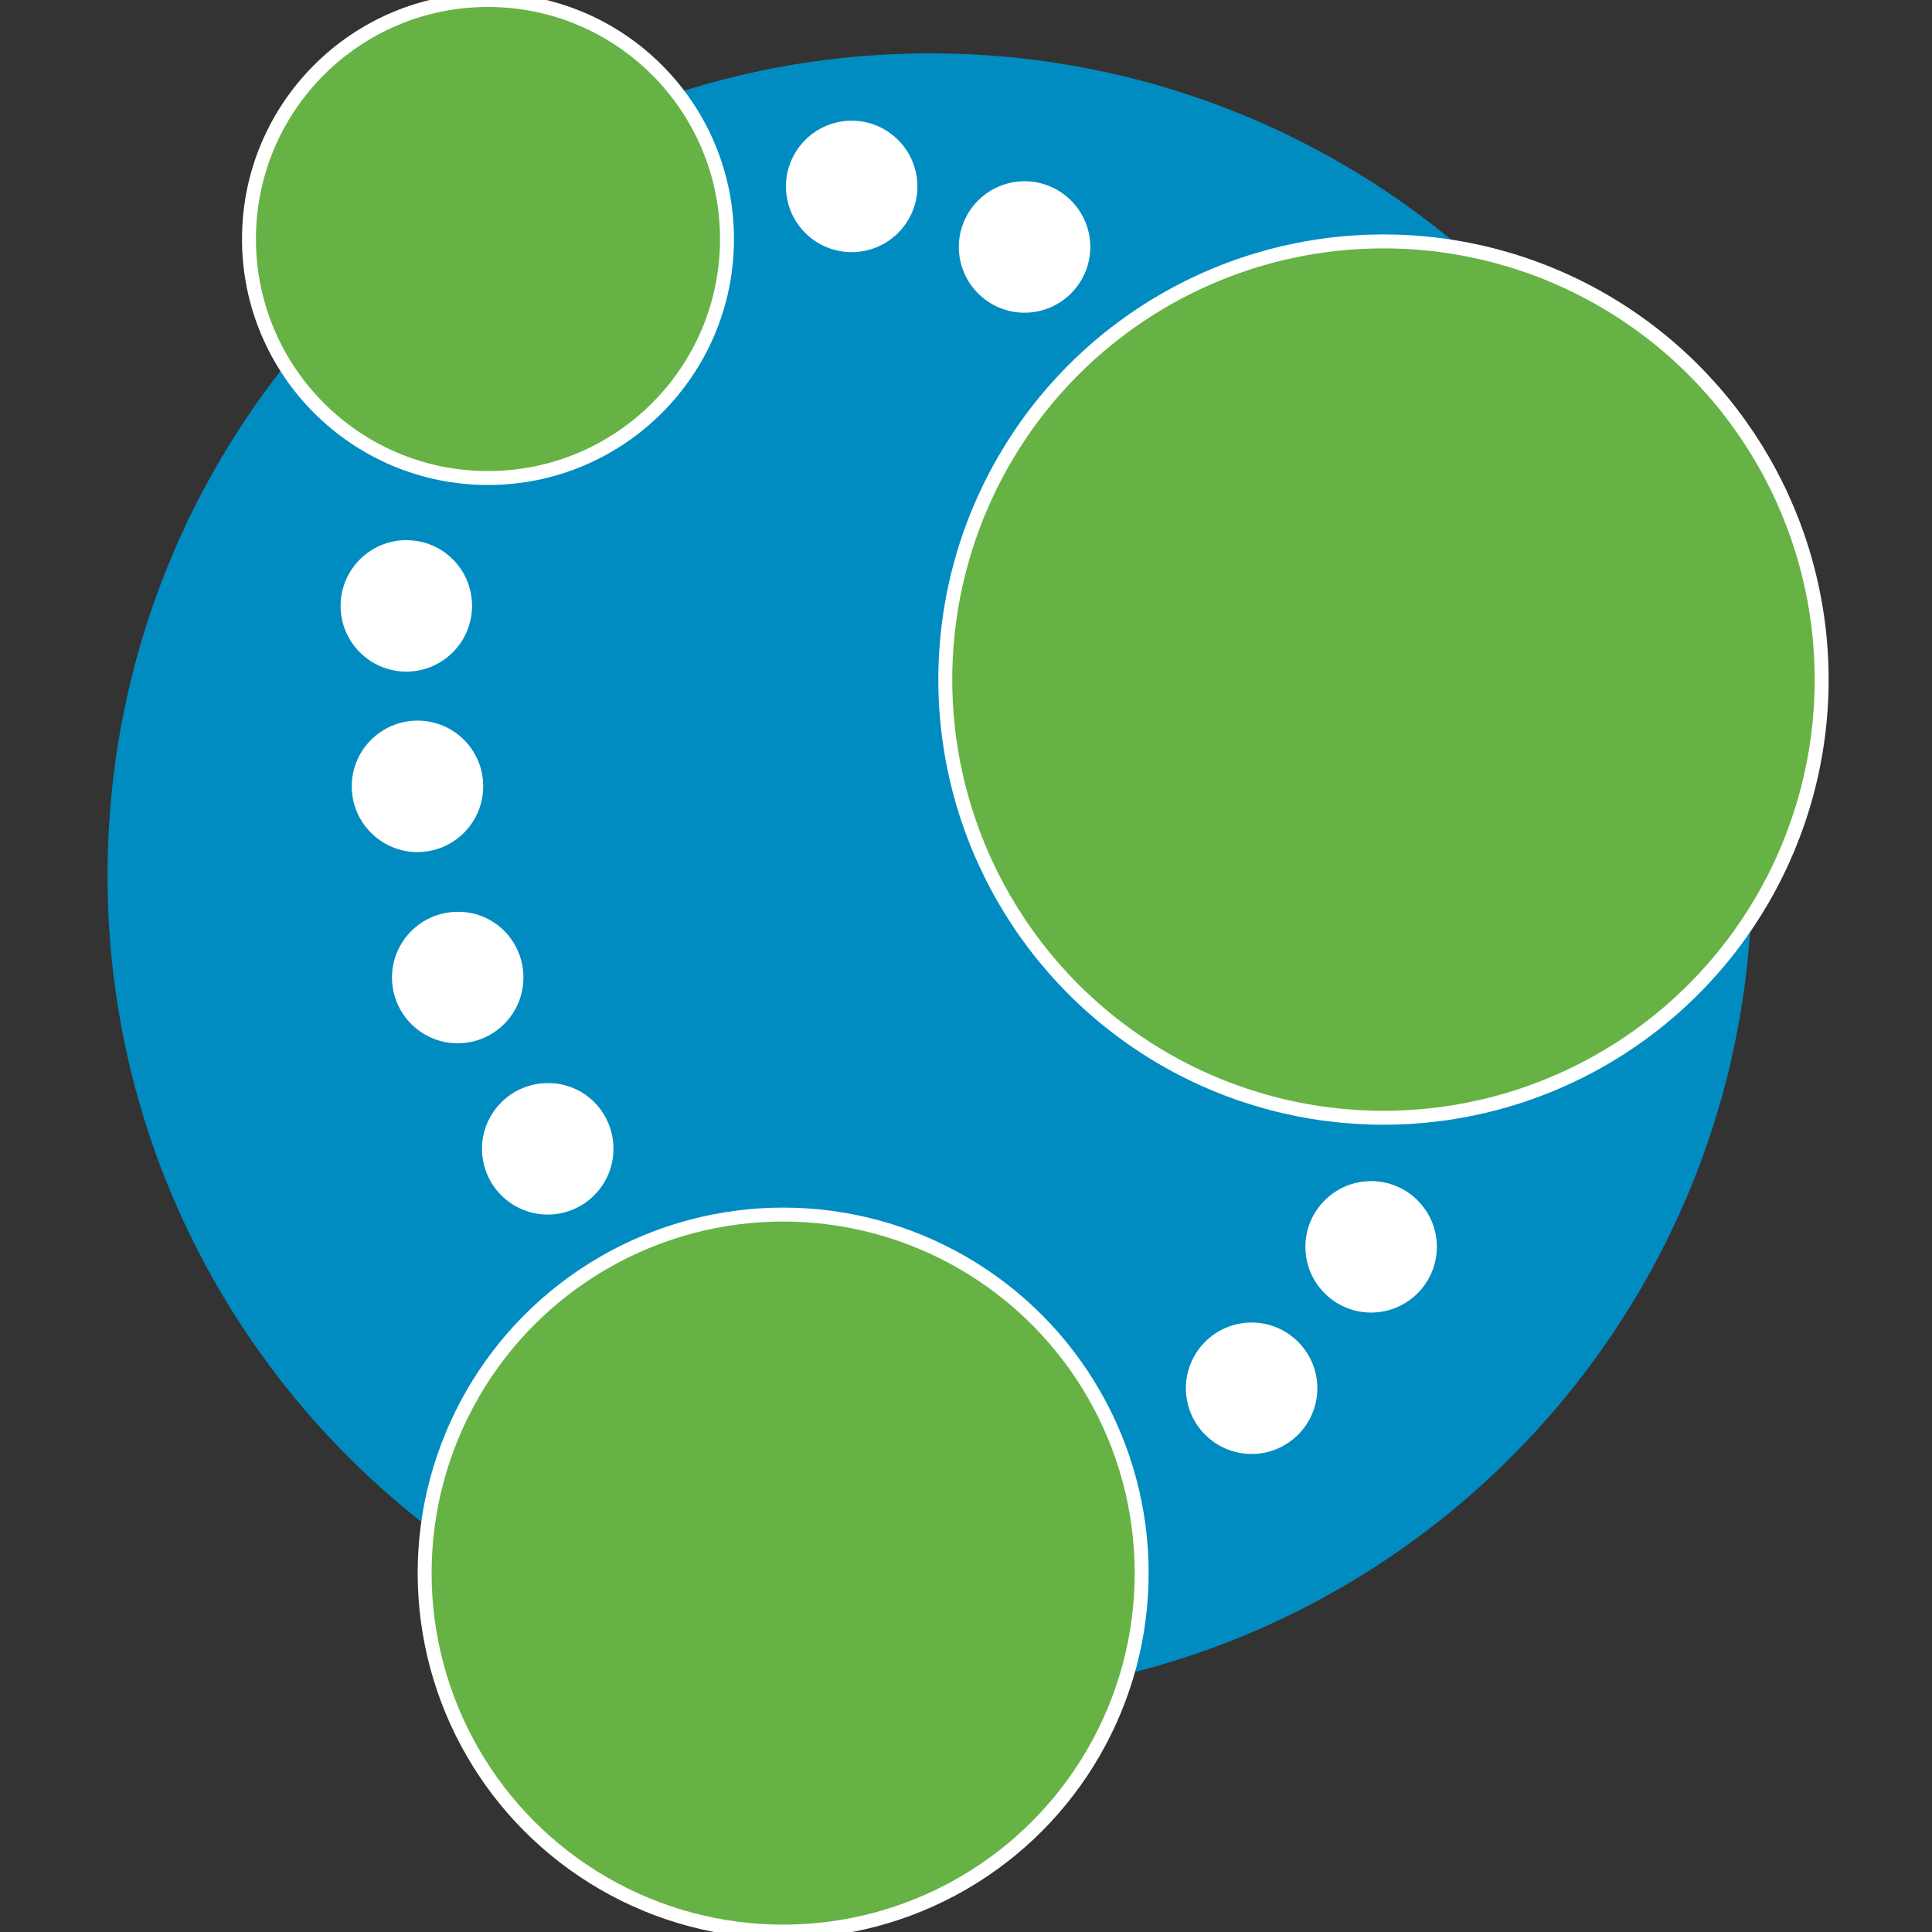 <?xml version="1.0" encoding="UTF-8"?>
<svg width="485px" height="485px" viewBox="0 0 485 485" version="1.1" xmlns="http://www.w3.org/2000/svg" xmlns:xlink="http://www.w3.org/1999/xlink">
    <rect x="0" y="0" width="485" height="485" fill="#333333" stroke="none"/>
    <!-- Generator: Sketch 52.6 (67491) - http://www.bohemiancoding.com/sketch -->
    <title>Artboard</title>
    <desc>Created with Sketch.</desc>
    <g id="Artboard" stroke="none" stroke-width="1" fill="none" fill-rule="evenodd">
        <path d="M439.8,219.8 C439.8,333.8 347.4,426.2 233.4,426.2 C119.4,426.2 27,333.8 27,219.8 C27,105.8 119.4,13.4 233.4,13.4 C347.4,13.3 439.8,105.8 439.8,219.8" id="Path" fill="#008CC1"></path>
        <path d="M118.5,152.1 C118.5,161.2 111.1,168.6 102,168.6 C92.9,168.6 85.5,161.2 85.5,152.1 C85.5,143 92.9,135.6 102,135.6 C111.2,135.6 118.5,143 118.5,152.1" id="Path" fill="#FFFFFF"></path>
        <path d="M121.3,197.4 C121.3,206.5 113.9,213.9 104.8,213.9 C95.7,213.9 88.3,206.5 88.3,197.4 C88.3,188.3 95.7,180.9 104.8,180.9 C113.9,180.9 121.3,188.2 121.3,197.4" id="Path" fill="#FFFFFF"></path>
        <path d="M131.4,245.4 C131.4,254.5 124,261.9 114.9,261.9 C105.8,261.9 98.4,254.5 98.4,245.4 C98.4,236.3 105.8,228.9 114.9,228.9 C124,228.8 131.4,236.2 131.4,245.4" id="Path" fill="#FFFFFF"></path>
        <path d="M154,288.4 C154,297.5 146.6,304.9 137.5,304.9 C128.4,304.9 121,297.5 121,288.4 C121,279.3 128.4,271.9 137.5,271.9 C146.6,271.8 154,279.2 154,288.4" id="Path" fill="#FFFFFF"></path>
        <path d="M330.7,348.5 C330.7,357.6 323.3,365 314.2,365 C305.1,365 297.7,357.6 297.7,348.5 C297.7,339.4 305.1,332 314.2,332 C323.3,332 330.7,339.4 330.7,348.5" id="Path" fill="#FFFFFF"></path>
        <path d="M360.7,313 C360.7,322.1 353.3,329.5 344.2,329.5 C335.1,329.5 327.7,322.1 327.7,313 C327.7,303.9 335.1,296.5 344.2,296.5 C353.3,296.5 360.7,303.9 360.7,313" id="Path" fill="#FFFFFF"></path>
        <path d="M273.7,62 C273.7,71.1 266.3,78.5 257.2,78.5 C248.1,78.5 240.7,71.1 240.7,62 C240.7,52.9 248.1,45.5 257.2,45.5 C266.3,45.5 273.7,52.9 273.7,62" id="Path" fill="#FFFFFF"></path>
        <path d="M230.3,46.8 C230.3,55.9 222.9,63.3 213.8,63.3 C204.7,63.3 197.3,55.9 197.3,46.8 C197.3,37.7 204.7,30.3 213.8,30.3 C222.9,30.3 230.3,37.7 230.3,46.8" id="Path" fill="#FFFFFF"></path>
        <circle id="Oval" stroke="#FFFFFF" stroke-width="3.5" fill="#66B245" cx="347.3" cy="170.6" r="110"></circle>
        <circle id="Oval" stroke="#FFFFFF" stroke-width="3.5" fill="#66B245" cx="196.6" cy="394.9" r="90"></circle>
        <circle id="Oval" stroke="#FFFFFF" stroke-width="3.5" fill="#66B245" cx="122.5" cy="60" r="60"></circle>
    </g>
</svg>